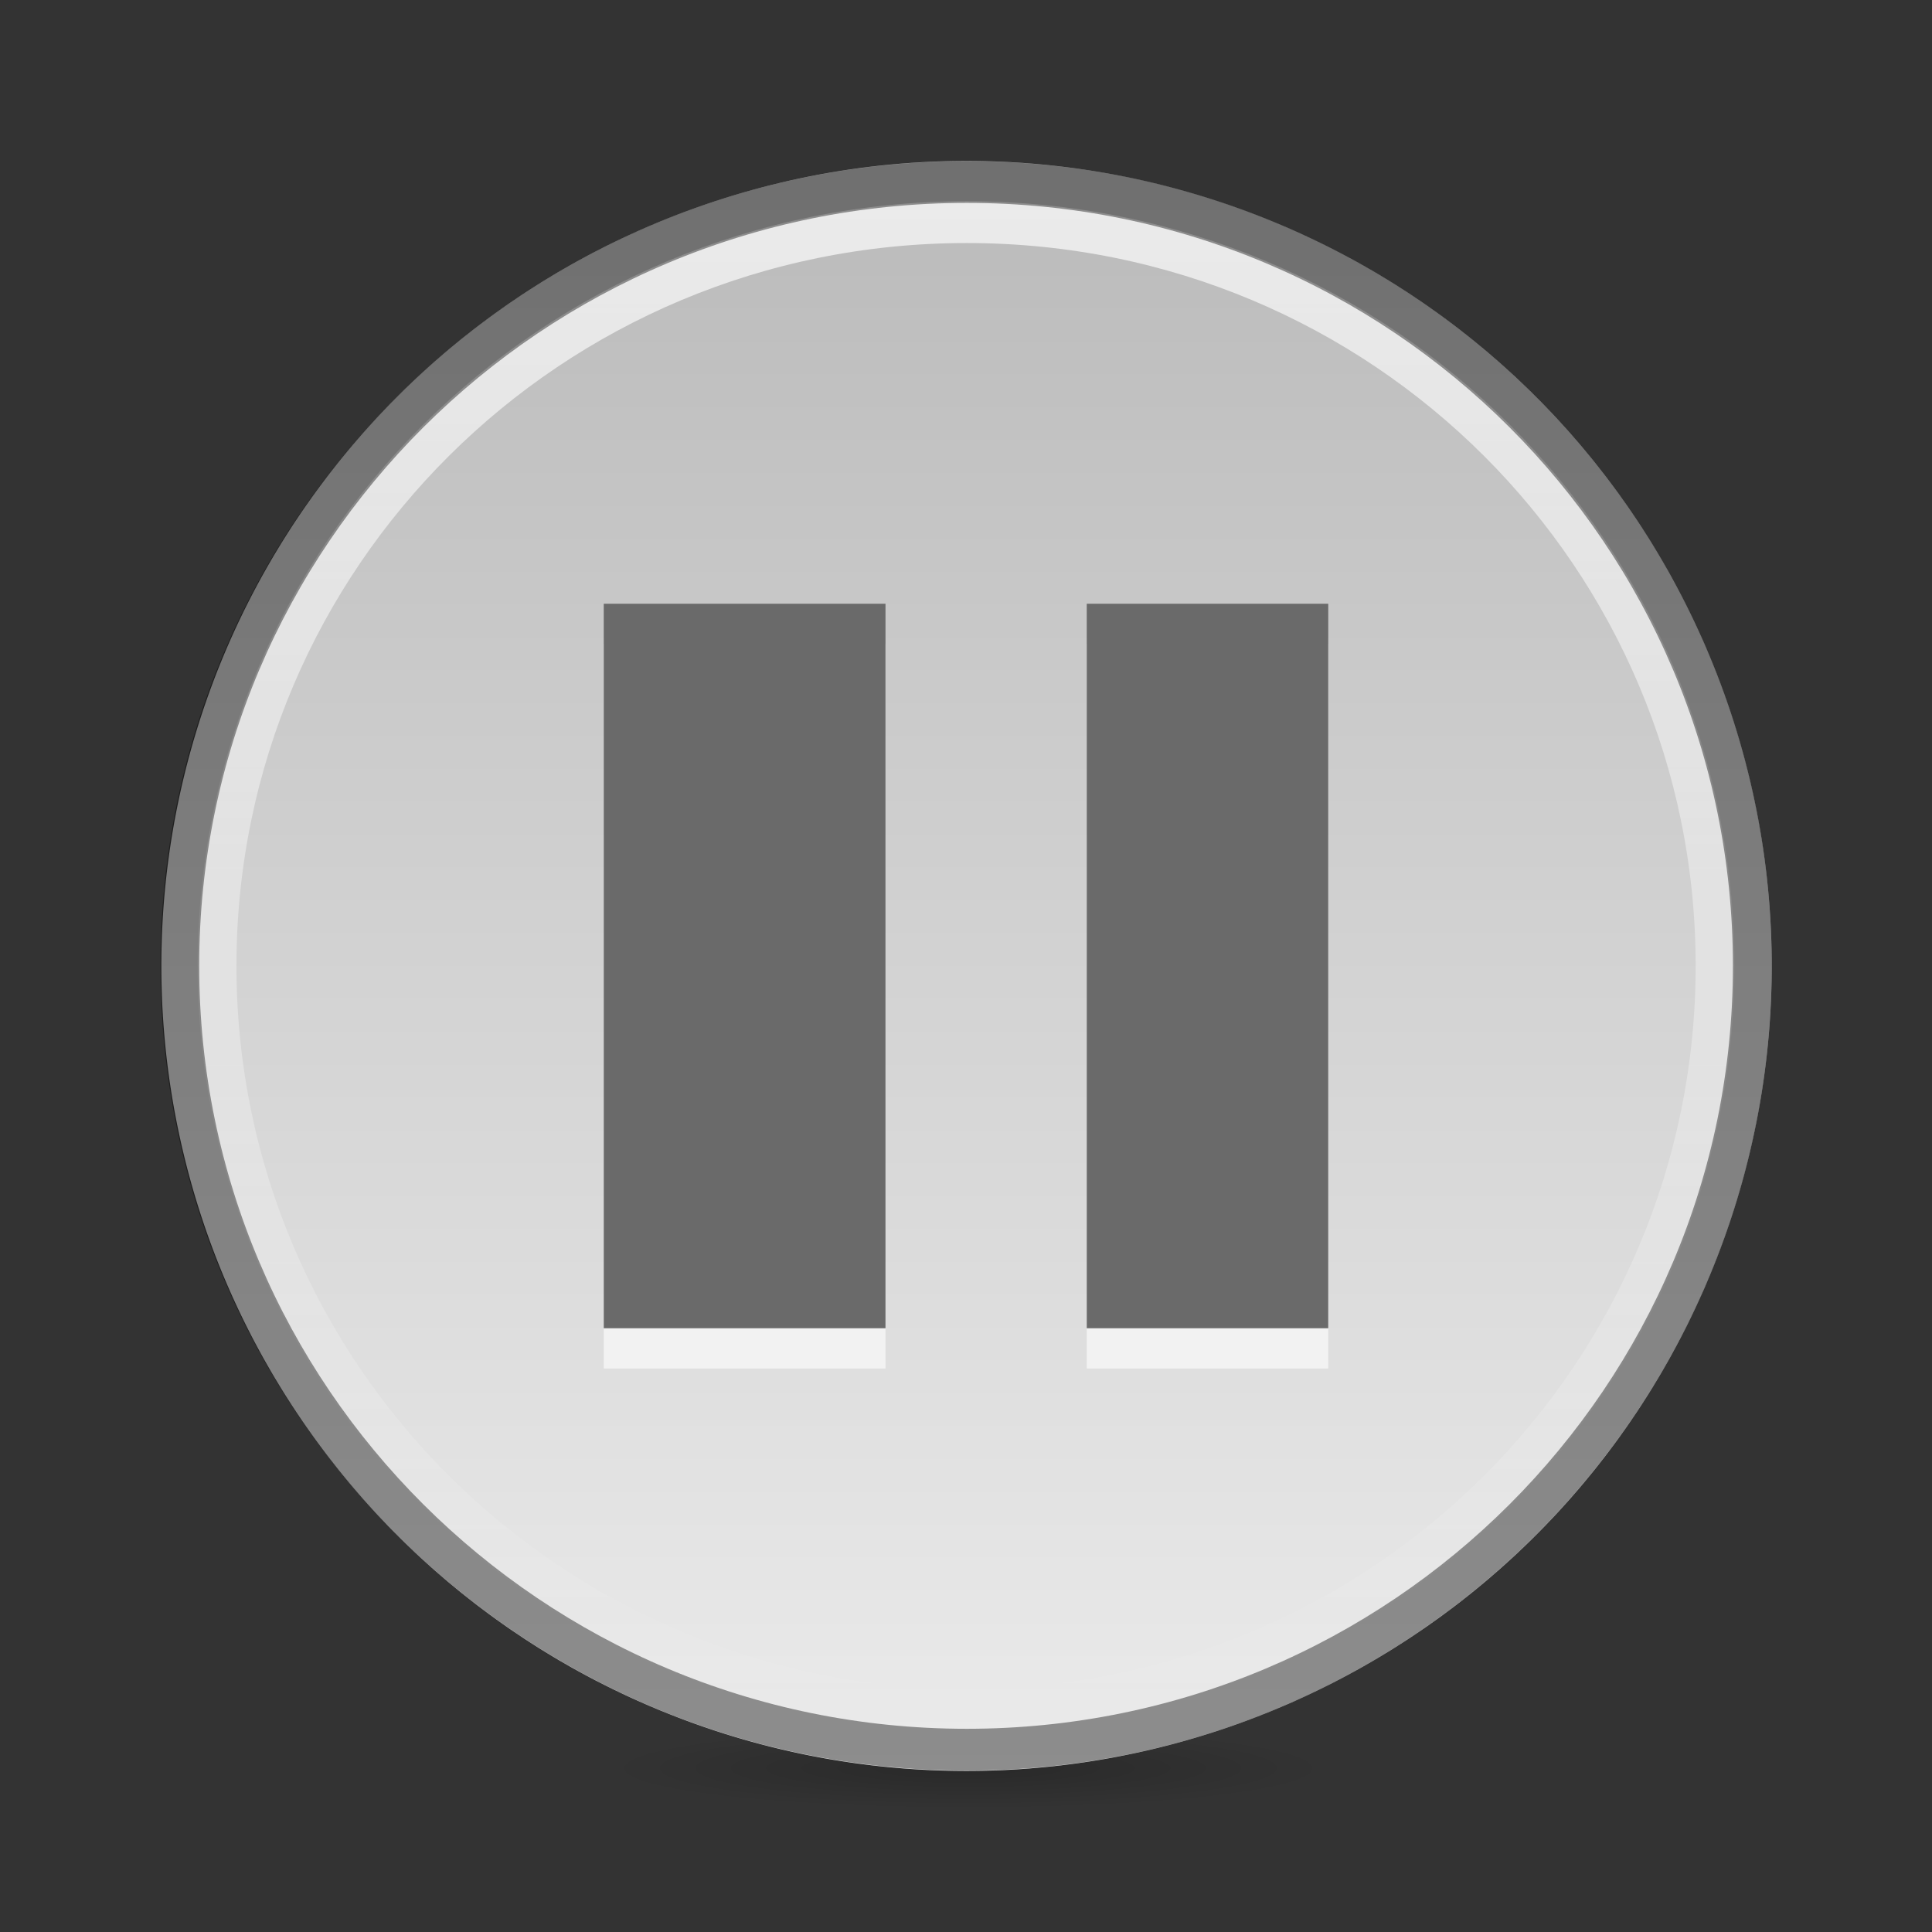<?xml version="1.0" encoding="UTF-8" standalone="no"?>
<!-- Created with Inkscape (http://www.inkscape.org/) -->

<svg
   xmlns:dc="http://purl.org/dc/elements/1.1/"
   xmlns:cc="http://creativecommons.org/ns#"
   xmlns:rdf="http://www.w3.org/1999/02/22-rdf-syntax-ns#"
   xmlns:svg="http://www.w3.org/2000/svg"
   xmlns="http://www.w3.org/2000/svg"
   xmlns:xlink="http://www.w3.org/1999/xlink"
   xmlns:inkscape="http://www.inkscape.org/namespaces/inkscape"
   version="1.0"
   width="48"
   height="48"
   id="svg2">
  <rect width="100%" height="100%" fill="#333333" stroke="none"/>
  <defs
     id="defs3">
    <linearGradient
       id="linearGradient834">
      <stop
         id="stop836"
         style="stop-color:#bababa;stop-opacity:1"
         offset="0" />
      <stop
         id="stop838"
         style="stop-color:#ebebeb;stop-opacity:1"
         offset="1" />
    </linearGradient>
    <linearGradient
       id="linearGradient3720">
      <stop
         id="stop3722"
         style="stop-color:#000000;stop-opacity:0.2"
         offset="0" />
      <stop
         id="stop3724"
         style="stop-color:#000000;stop-opacity:0"
         offset="1" />
    </linearGradient>
    <linearGradient
       id="linearGradient3675">
      <stop
         id="stop3677"
         style="stop-color:#ffffff;stop-opacity:1"
         offset="0" />
      <stop
         id="stop3679"
         style="stop-color:#ffffff;stop-opacity:0"
         offset="1" />
    </linearGradient>
    <linearGradient
       x1="43.985"
       y1="10.765"
       x2="43.985"
       y2="40.485"
       id="linearGradient3698"
       xlink:href="#linearGradient3675"
       gradientUnits="userSpaceOnUse" />
    <radialGradient
       cx="0"
       cy="59.099"
       r="37.612"
       fx="0"
       fy="59.099"
       id="radialGradient3726"
       xlink:href="#linearGradient3720"
       gradientUnits="userSpaceOnUse"
       gradientTransform="matrix(0.239,0,0,0.027,24.058,42.335)" />
    <linearGradient
       x1="44.741"
       y1="9.966"
       x2="44.741"
       y2="41.288"
       id="linearGradient840"
       xlink:href="#linearGradient834"
       gradientUnits="userSpaceOnUse" />
  </defs>
  <path
     d="m 33.036,43.959 a 8.978,1.033 0 0 1 -17.955,0 8.978,1.033 0 1 1 17.955,0 z"
     inkscape:connector-curvature="0"
     id="path3718"
     style="fill:url(#radialGradient3726);stroke:none" />
  <path
     d="m 44.746,25.627 a 16.881,15.661 0 1 1 -33.763,0 16.881,15.661 0 1 1 33.763,0 z"
     inkscape:connector-curvature="0"
     transform="matrix(1.185,0,0,1.277,-9.006,-8.727)"
     id="path2875"
     style="fill:url(#linearGradient840);stroke:none" />
  <path
     d="m 15,16 0,18 7,0 V 16 h -7 z m 12,0 0,18 6,0 V 16 h -6 z"
     inkscape:connector-curvature="0"
     id="rect830"
     style="opacity:0.6;fill:#ffffff;stroke:none" />
  <path
     d="m 15,15 0,18 7,0 V 15 h -7 z m 12,0 0,18 6,0 V 15 h -6 z"
     inkscape:connector-curvature="0"
     id="rect828"
     style="fill:#6a6a6a;stroke:none" />
  <path
     d="m 27.875,11.156 c -8.731,0 -15.719,6.51 -15.719,14.469 0,7.959 6.987,14.469 15.719,14.469 8.731,0 15.688,-6.507 15.688,-14.469 0,-7.962 -6.956,-14.469 -15.688,-14.469 z"
     inkscape:connector-curvature="0"
     transform="matrix(1.185,0,0,1.277,-9.012,-8.727)"
     id="path3673"
     style="opacity:0.7;fill:none;stroke:url(#linearGradient3698);stroke-width:0.813" />
  <path
     d="m 27.875,10.375 c -9.115,0 -16.5,6.843 -16.5,15.25 0,8.407 7.385,15.25 16.5,15.25 9.115,0 16.469,-6.842 16.469,-15.25 0,-8.408 -7.354,-15.25 -16.469,-15.25 z"
     inkscape:connector-curvature="0"
     transform="matrix(1.185,0,0,1.277,-9.012,-8.727)"
     id="path3671"
     style="opacity:0.4;fill:none;stroke:#000000;stroke-width:0.813" />
</svg>
